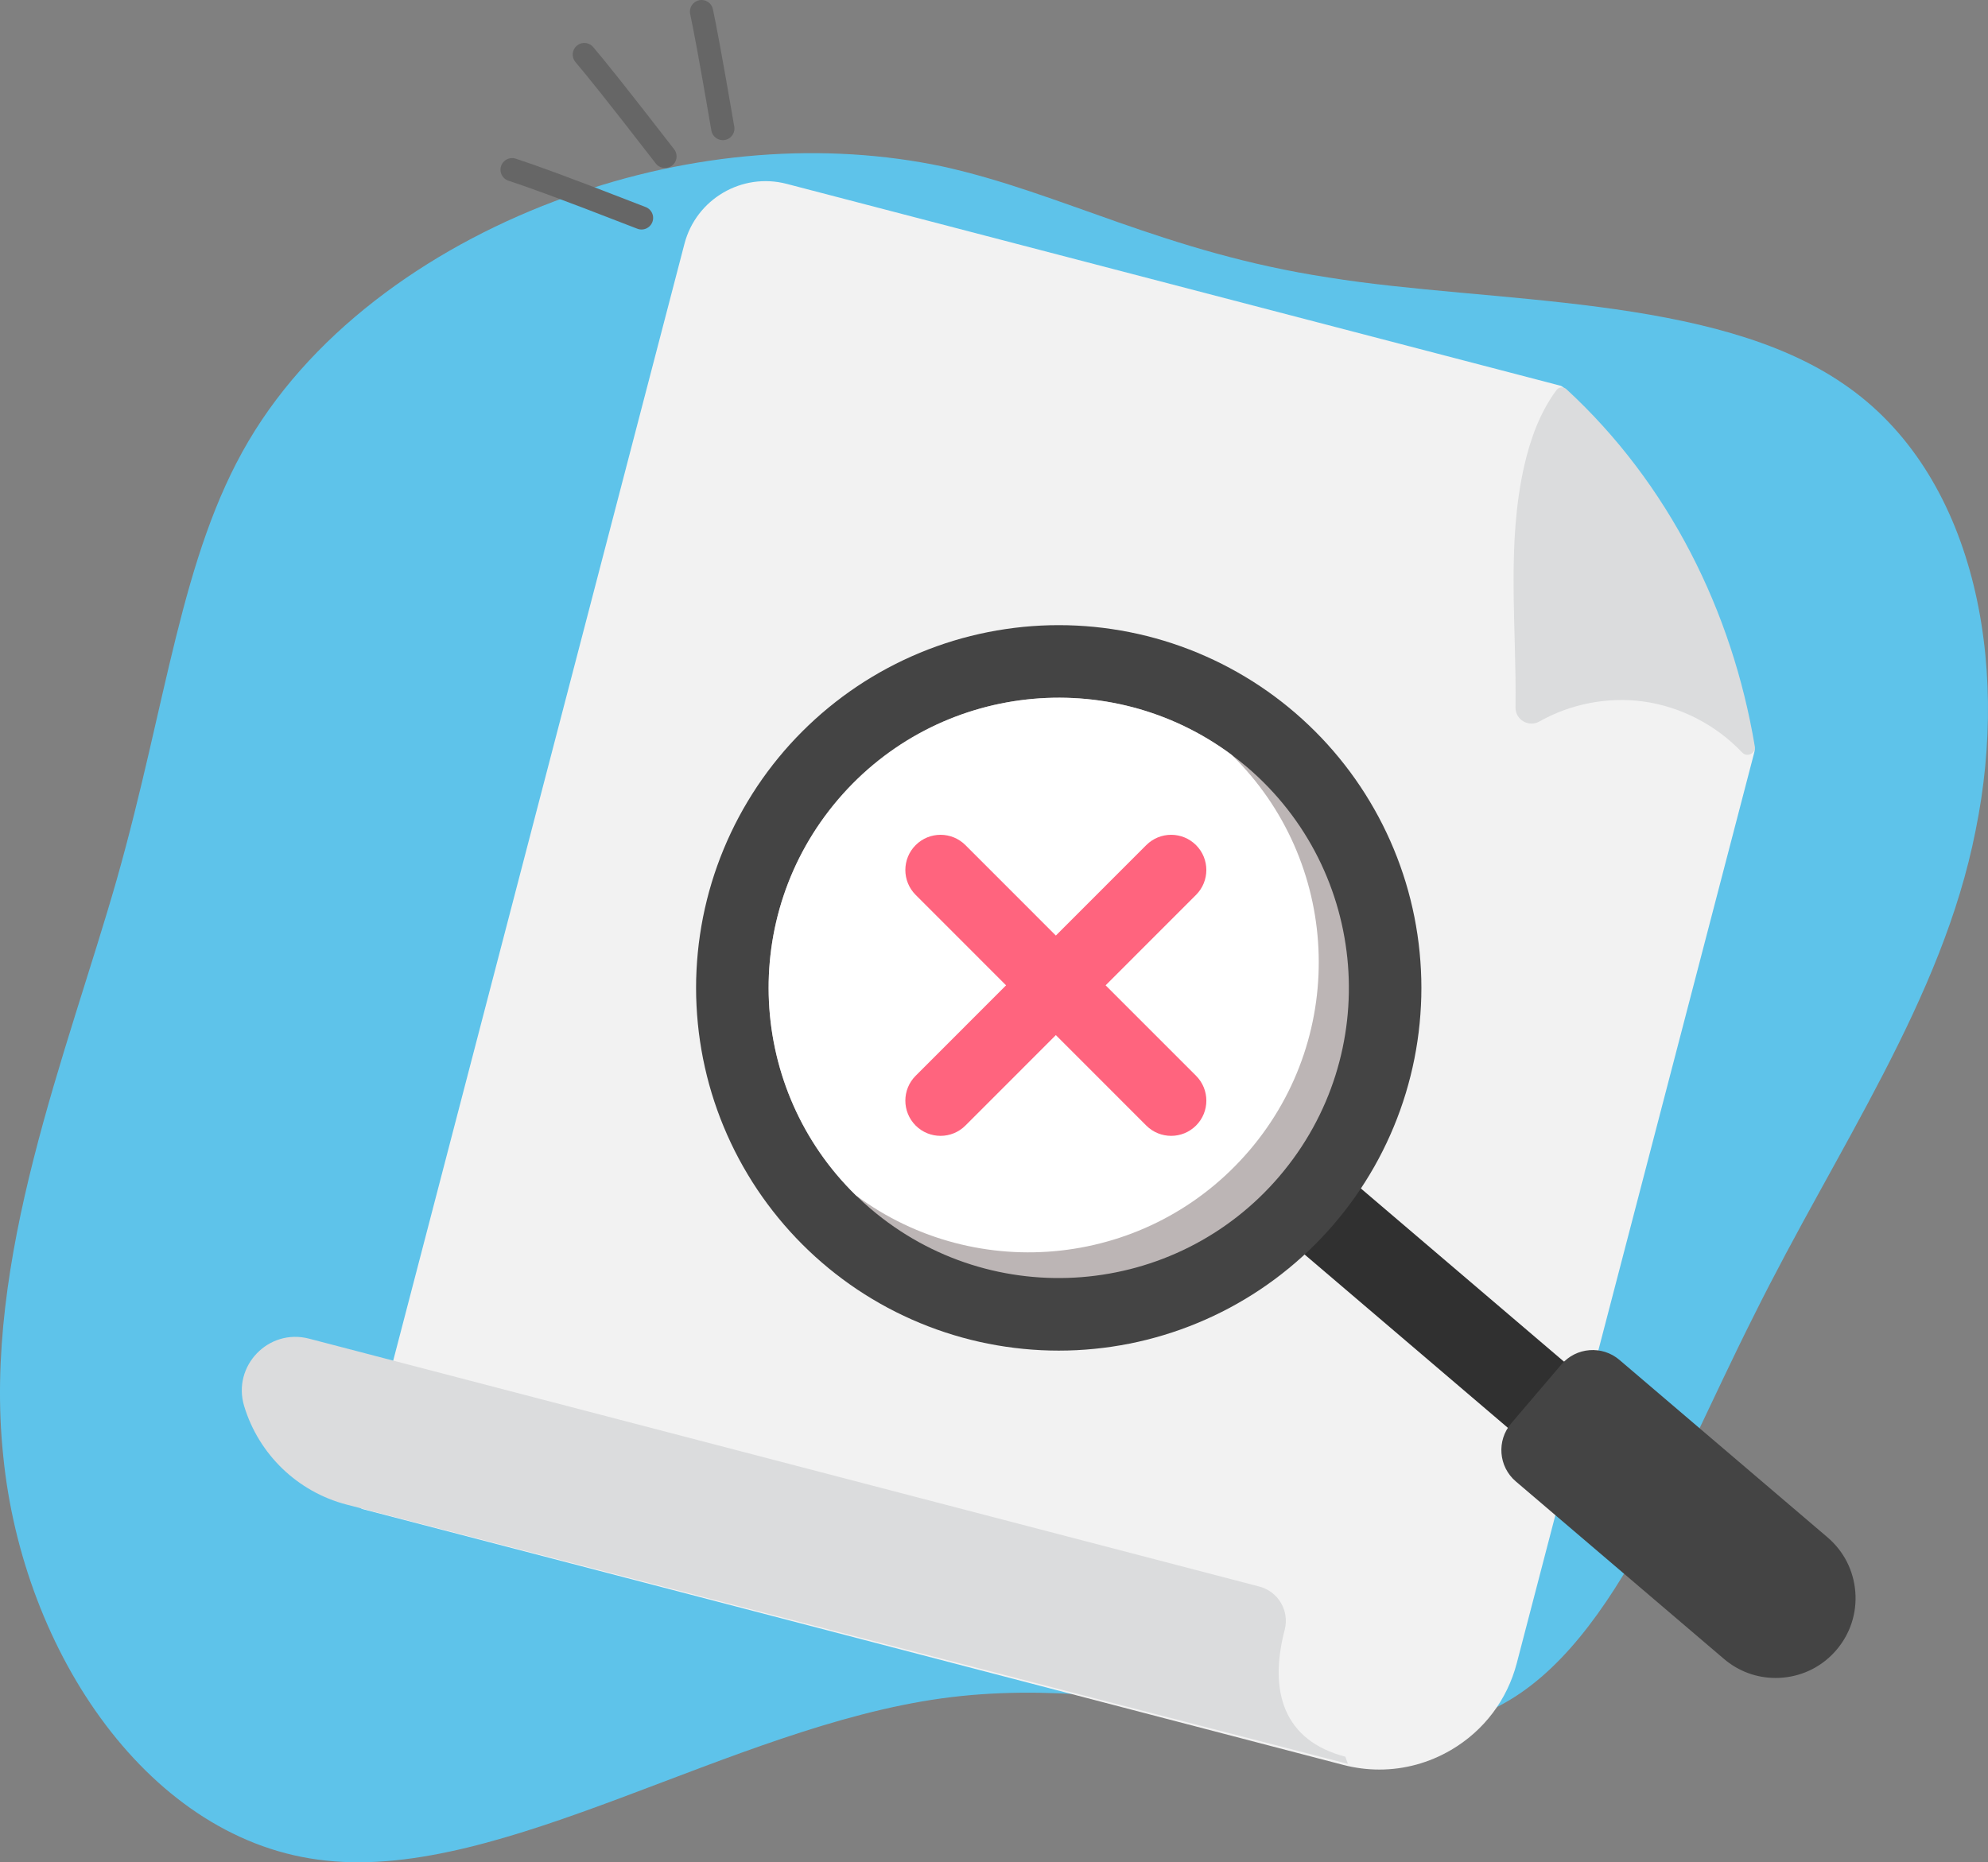 <?xml version="1.0" encoding="UTF-8"?>
<svg id="Layer_1" data-name="Layer 1" xmlns="http://www.w3.org/2000/svg" viewBox="0 0 1141.14 1069.19">
  <rect x="0" y="0" width="1141.14" height="1069.19" fill="#808080" stroke="none"/>
  <defs>
    <style>
      .cls-1 {
        fill: #ff647e;
      }

      .cls-2 {
        fill: #fff;
      }

      .cls-3 {
        fill: #303030;
      }

      .cls-4 {
        fill: #f2f2f2;
      }

      .cls-5 {
        fill: none;
        stroke: #666;
        stroke-linecap: round;
        stroke-linejoin: round;
        stroke-width: 13.33px;
      }

      .cls-6 {
        fill: #444;
      }

      .cls-7 {
        fill: #bcb5b5;
      }

      .cls-8 {
        fill: #dbdcdd;
      }

      .cls-9 {
        fill: #5ec3ea;
      }
    </style>
  </defs>
  <path class="cls-9" d="M762.46,159.3c93.88,15.12,221.18,9.55,295.97,61.28,74.79,50.94,95.47,159.18,75.58,256.28-19.09,97.1-79.56,182.26-127.3,278.56-48.54,96.3-85.93,203.75-159.92,230.01-73.99,27.06-185.38-27.06-306.31-10.34-120.93,16.71-251.41,104.26-353.25,93.12-101.05-10.35-174.24-119.39-185.38-232.4-11.93-113.02,36.6-230.81,65.24-331.09,28.64-101.08,36.6-185.44,75.58-251.5,38.98-66.06,109-113.81,182.2-140.08,72.4-26.27,148.78-31.84,216.41-17.51,68.42,15.13,127.3,49.34,221.18,63.67Z"/>
  <path class="cls-4" d="M1007.17,429.54c-7.3-41.23-19.62-77.54-37.66-110.99-17.3-32.07-40.13-62.53-71.82-95.84-.63-.66-1.42-1.12-2.29-1.35l-443.85-115.8c-25.65-6.69-51.97,8.74-58.66,34.4l-187.89,720.63c-.32,1.24-.14,2.56.51,3.67s1.71,1.91,2.95,2.23l562.57,146.78c6.87,1.79,13.83,2.68,20.74,2.68,14.34,0,28.47-3.81,41.17-11.25,18.82-11.04,32.21-28.74,37.72-49.86l136.42-523.23c.18-.68.2-1.38.08-2.07Z"/>
  <path class="cls-8" d="M773.7,1012.68l-574.81-148.88c-28.08-7.33-50.33-28.74-58.74-56.53-6.96-23.02,13.97-44.79,37.23-38.72l545.48,142.32c10.89,2.84,17.41,13.97,14.57,24.85-9.24,35.45-.6,63.59,34.83,72.85l1.44,4.1Z"/>
  <path class="cls-8" d="M1007.26,428.41c.69,4.11-4.38,6.64-7.24,3.61-14.74-15.59-35-26.24-56.44-29.24-20.64-2.89-42.08,1.35-59.95,11.45-6.17,3.49-13.8-1.01-13.7-8.09.66-46.61-5.3-93.82,5.1-139.09,3.53-15.33,9.05-30.48,18.43-43.12,1.35-1.82,3.99-2.05,5.66-.51,58.82,54.22,95.17,127.48,108.15,204.99Z"/>
  <path class="cls-3" d="M740.77,713.34l32.31-37.91,178.96,152.63-32.3,37.91-178.97-152.63Z"/>
  <path class="cls-6" d="M815.9,567.16c0,3.41-.08,6.82-.26,10.22-.17,3.41-.42,6.8-.75,10.19s-.75,6.78-1.25,10.15-1.08,6.73-1.74,10.07c-.67,3.34-1.41,6.67-2.24,9.97s-1.74,6.59-2.72,9.85c-.99,3.27-2.06,6.5-3.21,9.71-1.15,3.21-2.37,6.39-3.68,9.54-1.3,3.15-2.68,6.26-4.14,9.34-1.45,3.08-2.98,6.12-4.59,9.13-1.6,3.01-3.28,5.97-5.04,8.89-1.75,2.92-3.57,5.8-5.46,8.64-1.9,2.83-3.85,5.62-5.89,8.35-2.03,2.74-4.13,5.43-6.29,8.06-2.16,2.64-4.39,5.22-6.67,7.74-2.29,2.53-4.64,4.99-7.05,7.41s-4.88,4.76-7.4,7.05c-2.53,2.29-5.1,4.51-7.74,6.68-2.63,2.16-5.32,4.26-8.05,6.29-2.74,2.03-5.52,3.99-8.35,5.89-2.83,1.89-5.71,3.71-8.64,5.47-2.92,1.75-5.89,3.43-8.89,5.04-3.01,1.6-6.05,3.14-9.13,4.59-3.08,1.46-6.19,2.84-9.34,4.14-3.15,1.31-6.32,2.53-9.53,3.68-3.21,1.15-6.44,2.21-9.7,3.2s-6.54,1.9-9.85,2.73c-3.3.83-6.63,1.57-9.97,2.24-3.34.66-6.7,1.24-10.07,1.74s-6.75.92-10.14,1.25c-3.39.34-6.79.59-10.19.76s-6.81.25-10.21.25-6.81-.08-10.21-.25-6.8-.42-10.19-.76c-3.39-.33-6.77-.75-10.14-1.25-3.37-.5-6.72-1.08-10.06-1.74-3.34-.67-6.67-1.41-9.97-2.24-3.31-.83-6.59-1.74-9.85-2.73s-6.49-2.06-9.7-3.2c-3.21-1.15-6.39-2.38-9.53-3.68-3.15-1.3-6.26-2.68-9.34-4.14-3.08-1.46-6.13-2.99-9.13-4.59-3-1.61-5.96-3.29-8.89-5.04-2.93-1.76-5.8-3.58-8.64-5.47-2.83-1.9-5.61-3.85-8.35-5.89-2.73-2.03-5.42-4.13-8.05-6.29-2.64-2.17-5.21-4.39-7.74-6.68-2.52-2.29-4.99-4.64-7.4-7.05s-4.76-4.88-7.05-7.41-4.51-5.1-6.67-7.74c-2.16-2.63-4.26-5.32-6.29-8.06-2.03-2.73-3.99-5.52-5.89-8.35-1.89-2.83-3.71-5.71-5.46-8.64-1.76-2.92-3.43-5.89-5.04-8.89-1.61-3.01-3.14-6.05-4.59-9.13-1.46-3.08-2.84-6.2-4.14-9.34-1.31-3.15-2.53-6.33-3.68-9.54-1.15-3.21-2.22-6.44-3.21-9.71-.99-3.26-1.9-6.54-2.72-9.85s-1.57-6.63-2.24-9.97c-.66-3.34-1.24-6.7-1.74-10.07s-.92-6.76-1.25-10.15-.58-6.79-.75-10.19c-.17-3.4-.26-6.81-.26-10.22s.08-6.81.26-10.21c.17-3.41.42-6.8.75-10.19.33-3.4.75-6.78,1.25-10.15s1.08-6.73,1.74-10.07c.67-3.34,1.41-6.67,2.24-9.97.83-3.31,1.73-6.59,2.72-9.85s2.06-6.49,3.21-9.7c1.15-3.21,2.37-6.39,3.68-9.54,1.3-3.15,2.68-6.26,4.14-9.34,1.45-3.08,2.98-6.13,4.59-9.13,1.6-3.01,3.28-5.97,5.04-8.89,1.75-2.92,3.57-5.8,5.46-8.64,1.9-2.83,3.85-5.62,5.89-8.36,2.03-2.73,4.13-5.42,6.29-8.06,2.16-2.63,4.39-5.21,6.67-7.74,2.29-2.52,4.64-4.99,7.05-7.4,2.41-2.41,4.88-4.76,7.4-7.05,2.53-2.29,5.1-4.52,7.74-6.68,2.63-2.16,5.32-4.26,8.05-6.29,2.74-2.03,5.52-3.99,8.35-5.89,2.83-1.9,5.71-3.72,8.64-5.47,2.92-1.75,5.89-3.43,8.89-5.04,3.01-1.61,6.05-3.14,9.13-4.6,3.08-1.45,6.19-2.83,9.34-4.14,3.15-1.3,6.32-2.53,9.53-3.68s6.44-2.22,9.7-3.21,6.54-1.9,9.85-2.72c3.3-.83,6.63-1.57,9.97-2.24,3.34-.67,6.69-1.24,10.06-1.74,3.38-.5,6.76-.92,10.14-1.26,3.39-.33,6.79-.58,10.19-.75s6.81-.25,10.21-.25,6.81.08,10.21.25,6.8.42,10.19.75c3.39.33,6.77.76,10.14,1.26s6.73,1.08,10.07,1.74c3.34.67,6.67,1.41,9.97,2.24,3.31.83,6.59,1.73,9.85,2.72s6.49,2.06,9.7,3.21,6.39,2.38,9.53,3.68c3.15,1.31,6.26,2.69,9.34,4.14,3.08,1.46,6.13,2.99,9.13,4.6,3,1.6,5.96,3.29,8.89,5.04s5.8,3.57,8.64,5.47c2.83,1.89,5.61,3.85,8.35,5.89,2.73,2.03,5.42,4.13,8.05,6.29,2.64,2.16,5.21,4.39,7.74,6.68,2.52,2.29,4.99,4.64,7.4,7.05,2.41,2.41,4.76,4.88,7.05,7.4,2.29,2.53,4.51,5.11,6.67,7.74,2.16,2.64,4.26,5.32,6.29,8.06,2.03,2.74,3.99,5.53,5.89,8.36,1.89,2.83,3.71,5.71,5.46,8.64,1.76,2.92,3.43,5.89,5.04,8.89,1.61,3.01,3.14,6.05,4.59,9.13,1.46,3.08,2.84,6.2,4.14,9.34,1.31,3.15,2.53,6.33,3.68,9.54,1.15,3.21,2.22,6.44,3.21,9.7.98,3.26,1.9,6.55,2.72,9.85.83,3.3,1.57,6.63,2.24,9.97.66,3.34,1.24,6.7,1.74,10.07s.92,6.75,1.25,10.15c.33,3.39.58,6.79.75,10.19.17,3.4.26,6.81.26,10.21Z"/>
  <path class="cls-7" d="M734.47,675.24c-59.67,70.02-164.78,78.39-234.78,18.69-2.9-2.47-5.69-5.02-8.38-7.65-62.19-60.69-67.51-160.09-10.31-227.2,57.19-67.1,156.1-77.58,225.85-25.81,3.04,2.26,6.01,4.63,8.93,7.11,69.99,59.69,78.36,164.83,18.69,234.85Z"/>
  <path class="cls-2" d="M717.17,660.49c-57.18,67.1-156.11,77.58-225.85,25.8-62.19-60.69-67.51-160.09-10.31-227.2,57.19-67.1,156.1-77.59,225.85-25.81,62.2,60.69,67.52,160.09,10.32,227.21Z"/>
  <path class="cls-6" d="M1064.97,913.87c-.97-12.21-6.64-23.3-15.95-31.25l-119.46-101.88c-9.92-8.46-24.86-7.27-33.32,2.65l-28.8,33.8c-8.45,9.92-7.27,24.87,2.65,33.33l119.46,101.88c8.37,7.14,18.78,10.96,29.66,10.96,1.23,0,2.47-.05,3.71-.15,12.2-.97,23.3-6.64,31.24-15.96,7.94-9.32,11.78-21.17,10.81-33.38Z"/>
  <path class="cls-1" d="M634.63,565.7l51.91-51.92c7.89-7.9,7.89-20.69,0-28.58-7.89-7.89-20.68-7.89-28.57,0l-51.9,51.92-51.9-51.92c-7.89-7.89-20.68-7.89-28.57,0-7.89,7.9-7.89,20.69,0,28.58l51.9,51.92-51.9,51.92c-7.89,7.89-7.89,20.69,0,28.58,3.94,3.95,9.11,5.92,14.28,5.92s10.34-1.97,14.29-5.92l51.9-51.92,51.9,51.92c3.95,3.95,9.11,5.92,14.29,5.92s10.34-1.97,14.29-5.92c7.89-7.89,7.89-20.69,0-28.58l-51.91-51.92Z"/>
  <path class="cls-5" d="M335.41,31.33c6.74,7.99,16.67,20.19,46.29,58.46"/>
  <path class="cls-5" d="M402.69,6.66c1.98,9.45,4.74,23.64,12.22,67.14"/>
  <path class="cls-5" d="M293.96,97.43c10.5,3.44,26.23,8.97,74.28,27.67"/>
</svg>